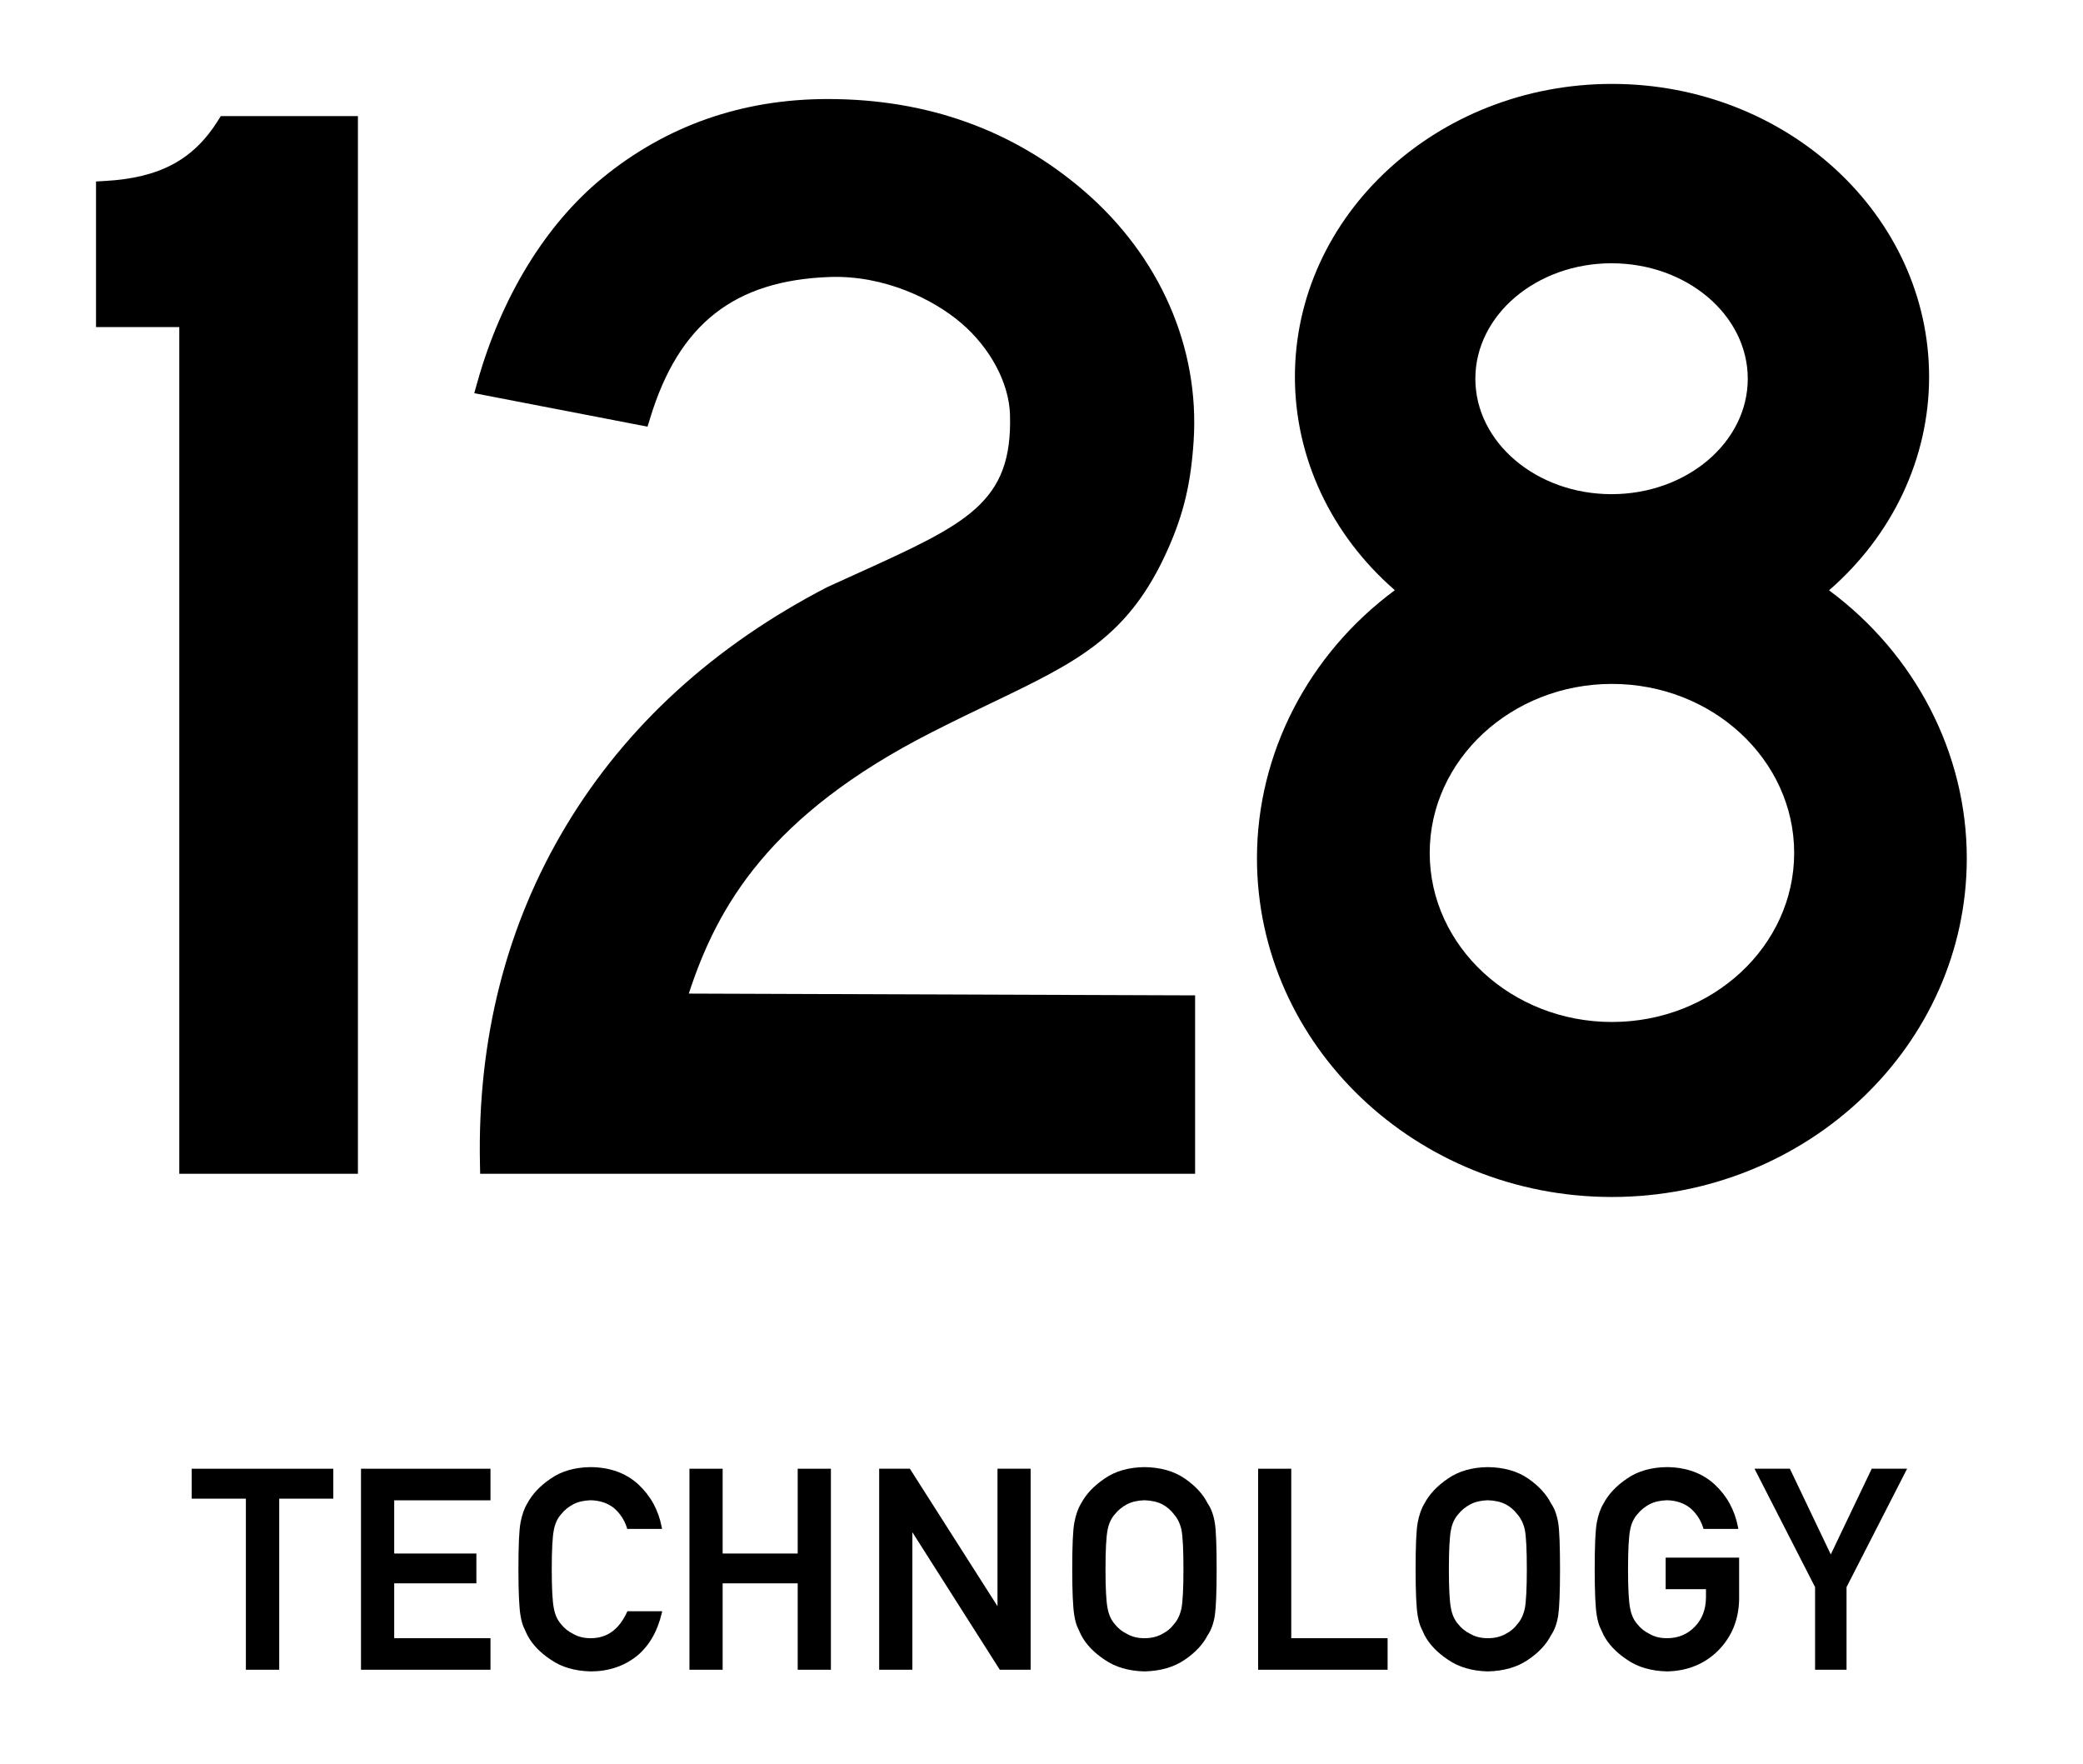 <?xml version="1.0" encoding="utf-8"?>
<!-- Generator: Adobe Illustrator 23.0.4, SVG Export Plug-In . SVG Version: 6.00 Build 0)  -->
<svg version="1.1" id="Layer_1" xmlns="http://www.w3.org/2000/svg" xmlns:xlink="http://www.w3.org/1999/xlink" x="0px" y="0px"
	 viewBox="0 0 324.97 275.19" style="enable-background:new 0 0 324.97 275.19;" xml:space="preserve">
<g>
	<path d="M196.1,133.88c0,29.14,24.84,52.85,55.37,52.85c30.53,0,55.37-23.71,55.37-52.85c0-16.32-8-31.8-21.49-41.79
		c9.94-8.63,15.61-20.66,15.61-33.3c0-25.2-22.19-45.7-49.47-45.7c-27.28,0-49.47,20.5-49.47,45.7c0,12.63,5.66,24.65,15.59,33.28
		C204.1,102.06,196.1,117.55,196.1,133.88z M251.42,77.09c-11.72,0-21.25-8.08-21.25-18.01s9.53-18.01,21.25-18.01
		s21.25,8.08,21.25,18.01S263.14,77.09,251.42,77.09z M251.48,106.69c15.68,0,28.43,11.83,28.43,26.37s-12.75,26.37-28.43,26.37
		s-28.43-11.83-28.43-26.37S235.81,106.69,251.48,106.69z"/>
	<path d="M34.01,18.81c-3.84,6.12-9.11,8.94-17.61,9.42l-1.42,0.08v22.71h12.99v132.09h27.87v-165h-21.4L34.01,18.81z"/>
	<path d="M101.42,65.26c4.48-14.72,13.13-21.52,28.05-22.05c8.54-0.29,16.19,3.51,20.48,7.18c4.56,3.9,7.48,9.38,7.62,14.31
		c0.4,13.77-6.71,16.99-23.87,24.78c-1.46,0.66-2.98,1.35-4.64,2.11c-17.68,9.15-31.38,21.66-40.73,37.21
		c-9.35,15.54-13.87,33.32-13.45,52.84l0.03,1.47h111.54v-27.83L107.46,155c4.44-13.61,12.57-27.87,37.93-40.78
		c3.4-1.73,6.56-3.25,9.34-4.58c13.37-6.42,21.44-10.29,27.54-24.11c2.41-5.46,3.52-10.15,3.95-16.72
		c0.95-14.59-5.26-28.79-17.04-38.97c-11.05-9.55-24.51-14.39-40.03-14.39c-13.35,0-25.18,4.14-35.16,12.31
		c-8.88,7.26-15.82,18.63-19.56,32.01l-0.44,1.57l27.03,5.22L101.42,65.26z"/>
	<polygon points="29.91,233.79 38.36,233.79 38.36,260.48 43.56,260.48 43.56,233.79 52,233.79 52,229.12 29.91,229.12 	"/>
	<polygon points="56.32,260.48 76.52,260.48 76.52,255.56 61.5,255.56 61.5,247 74.32,247 74.32,242.35 61.5,242.35 61.5,234.05 
		76.52,234.05 76.52,229.12 56.32,229.12 	"/>
	<path d="M97.82,251.49c-1.27,2.74-3.12,4.07-5.66,4.07c-1.05,0-1.96-0.22-2.73-0.67c-0.77-0.38-1.39-0.87-1.87-1.49
		c-0.57-0.62-0.96-1.46-1.15-2.49c-0.22-1.05-0.33-3.1-0.33-6.11c0-3,0.11-5.07,0.33-6.15c0.19-0.99,0.57-1.81,1.16-2.46
		c0.47-0.6,1.1-1.11,1.86-1.52c0.75-0.39,1.67-0.6,2.72-0.63c1.43,0.03,2.66,0.44,3.65,1.23c0.96,0.84,1.63,1.87,2,3.06l0.05,0.18
		h5.44l-0.06-0.3c-0.5-2.62-1.72-4.85-3.63-6.63c-1.92-1.77-4.42-2.68-7.45-2.71c-2.47,0.03-4.56,0.63-6.21,1.78
		c-1.68,1.13-2.92,2.45-3.67,3.88c-0.48,0.77-0.84,1.79-1.07,3.03c-0.22,1.24-0.32,3.61-0.32,7.24c0,3.53,0.11,5.95,0.32,7.2
		c0.11,0.67,0.26,1.24,0.44,1.71c0.19,0.43,0.39,0.88,0.62,1.35c0.76,1.46,2,2.75,3.68,3.86c1.65,1.15,3.74,1.76,6.22,1.82
		c2.73,0,5.12-0.79,7.12-2.34c1.94-1.57,3.27-3.83,3.96-6.74l0.07-0.31h-5.43L97.82,251.49z"/>
	<polygon points="124.45,242.35 112.74,242.35 112.74,229.12 107.56,229.12 107.56,260.48 112.74,260.48 112.74,247 124.45,247 
		124.45,260.48 129.63,260.48 129.63,229.12 124.45,229.12 	"/>
	<polygon points="155.62,250.57 141.95,229.12 137.16,229.12 137.16,260.48 142.34,260.48 142.34,239.03 155.98,260.48 
		160.79,260.48 160.79,229.12 155.62,229.12 	"/>
	<path d="M188.42,234.55c-0.73-1.46-1.94-2.77-3.59-3.9c-1.67-1.15-3.78-1.75-6.28-1.78c-2.47,0.03-4.56,0.63-6.21,1.78
		c-1.68,1.13-2.92,2.45-3.67,3.88c-0.48,0.77-0.84,1.79-1.07,3.03c-0.22,1.24-0.32,3.61-0.32,7.24c0,3.53,0.11,5.95,0.32,7.2
		c0.11,0.67,0.26,1.24,0.44,1.71c0.19,0.43,0.39,0.88,0.62,1.35c0.76,1.46,2,2.75,3.68,3.86c1.65,1.15,3.74,1.76,6.22,1.82
		c2.49-0.06,4.6-0.67,6.27-1.82c1.65-1.11,2.86-2.41,3.58-3.83c0.54-0.78,0.92-1.82,1.12-3.09c0.18-1.25,0.28-3.67,0.28-7.19
		c0-3.58-0.09-6.01-0.28-7.24C189.32,236.32,188.94,235.3,188.42,234.55z M175.83,234.67c0.75-0.39,1.67-0.6,2.71-0.63
		c1.07,0.03,2.01,0.24,2.79,0.63c0.74,0.4,1.34,0.92,1.8,1.54c0.57,0.63,0.97,1.45,1.19,2.44c0.21,1.08,0.31,3.15,0.31,6.15
		c0,3-0.11,5.06-0.31,6.11c-0.22,1.02-0.62,1.86-1.21,2.51c-0.44,0.6-1.04,1.09-1.78,1.47c-0.78,0.44-1.71,0.67-2.78,0.67
		c-1.05,0-1.96-0.22-2.73-0.67c-0.77-0.38-1.39-0.87-1.87-1.49c-0.57-0.62-0.96-1.46-1.15-2.49c-0.22-1.05-0.33-3.1-0.33-6.11
		c0-3,0.11-5.07,0.33-6.15c0.19-0.99,0.57-1.81,1.16-2.46C174.43,235.59,175.06,235.08,175.83,234.67z"/>
	<polygon points="201.45,229.12 196.28,229.12 196.28,260.48 216.48,260.48 216.48,255.56 201.45,255.56 	"/>
	<path d="M241.99,234.55c-0.74-1.46-1.95-2.77-3.59-3.9c-1.67-1.15-3.78-1.75-6.28-1.78c-2.47,0.03-4.56,0.63-6.21,1.78
		c-1.68,1.13-2.92,2.45-3.67,3.88c-0.48,0.77-0.84,1.79-1.07,3.03c-0.22,1.24-0.32,3.61-0.32,7.24c0,3.53,0.11,5.95,0.32,7.2
		c0.11,0.67,0.26,1.24,0.44,1.71c0.19,0.43,0.39,0.88,0.62,1.35c0.76,1.46,2,2.75,3.68,3.86c1.65,1.15,3.74,1.76,6.22,1.82
		c2.49-0.06,4.6-0.67,6.27-1.82c1.65-1.11,2.86-2.41,3.58-3.83c0.54-0.78,0.92-1.82,1.12-3.09c0.18-1.25,0.28-3.67,0.28-7.19
		c0-3.58-0.09-6.01-0.28-7.24C242.89,236.32,242.51,235.3,241.99,234.55z M229.4,234.67c0.75-0.39,1.67-0.6,2.71-0.63
		c1.07,0.03,2.01,0.24,2.79,0.63c0.74,0.4,1.34,0.92,1.8,1.54c0.57,0.63,0.97,1.45,1.19,2.44c0.21,1.08,0.31,3.15,0.31,6.15
		c0,3-0.11,5.06-0.31,6.11c-0.22,1.02-0.62,1.86-1.21,2.51c-0.44,0.6-1.04,1.09-1.78,1.47c-0.78,0.44-1.71,0.67-2.78,0.67
		c-1.05,0-1.96-0.22-2.73-0.67c-0.77-0.38-1.39-0.87-1.87-1.49c-0.57-0.62-0.96-1.46-1.15-2.49c-0.22-1.05-0.33-3.1-0.33-6.11
		c0-3,0.11-5.07,0.33-6.15c0.19-0.99,0.57-1.81,1.16-2.46C228,235.59,228.63,235.08,229.4,234.67z"/>
	<path d="M259.86,247.91h6.29v1.35c-0.03,1.86-0.62,3.37-1.75,4.51c-1.13,1.18-2.59,1.79-4.33,1.79c-1.05,0-1.96-0.22-2.73-0.67
		c-0.77-0.38-1.39-0.87-1.87-1.49c-0.57-0.62-0.96-1.46-1.15-2.49c-0.22-1.05-0.33-3.1-0.33-6.11c0-3,0.11-5.07,0.33-6.15
		c0.19-0.99,0.57-1.81,1.16-2.46c0.47-0.6,1.1-1.11,1.86-1.52c0.75-0.39,1.67-0.6,2.72-0.63c1.43,0.03,2.66,0.44,3.65,1.23
		c0.96,0.84,1.63,1.87,2,3.06l0.05,0.18h5.44l-0.06-0.3c-0.5-2.62-1.72-4.85-3.63-6.63c-1.92-1.77-4.42-2.68-7.45-2.71
		c-2.47,0.03-4.56,0.63-6.21,1.78c-1.68,1.13-2.92,2.45-3.67,3.88c-0.48,0.77-0.84,1.79-1.07,3.03c-0.22,1.24-0.32,3.61-0.32,7.24
		c0,3.53,0.11,5.95,0.32,7.2c0.11,0.67,0.26,1.24,0.44,1.71c0.19,0.43,0.39,0.88,0.62,1.35c0.76,1.46,2,2.75,3.68,3.86
		c1.65,1.15,3.74,1.76,6.22,1.82c3.2-0.06,5.89-1.16,8-3.27c2.1-2.13,3.19-4.8,3.25-7.94v-6.54h-11.46V247.91z"/>
	<polygon points="285.62,242.49 279.31,229.27 279.24,229.12 273.72,229.12 283.17,247.59 283.17,260.48 288.08,260.48 
		288.08,247.59 297.53,229.12 292.01,229.12 	"/>
</g>
</svg>
